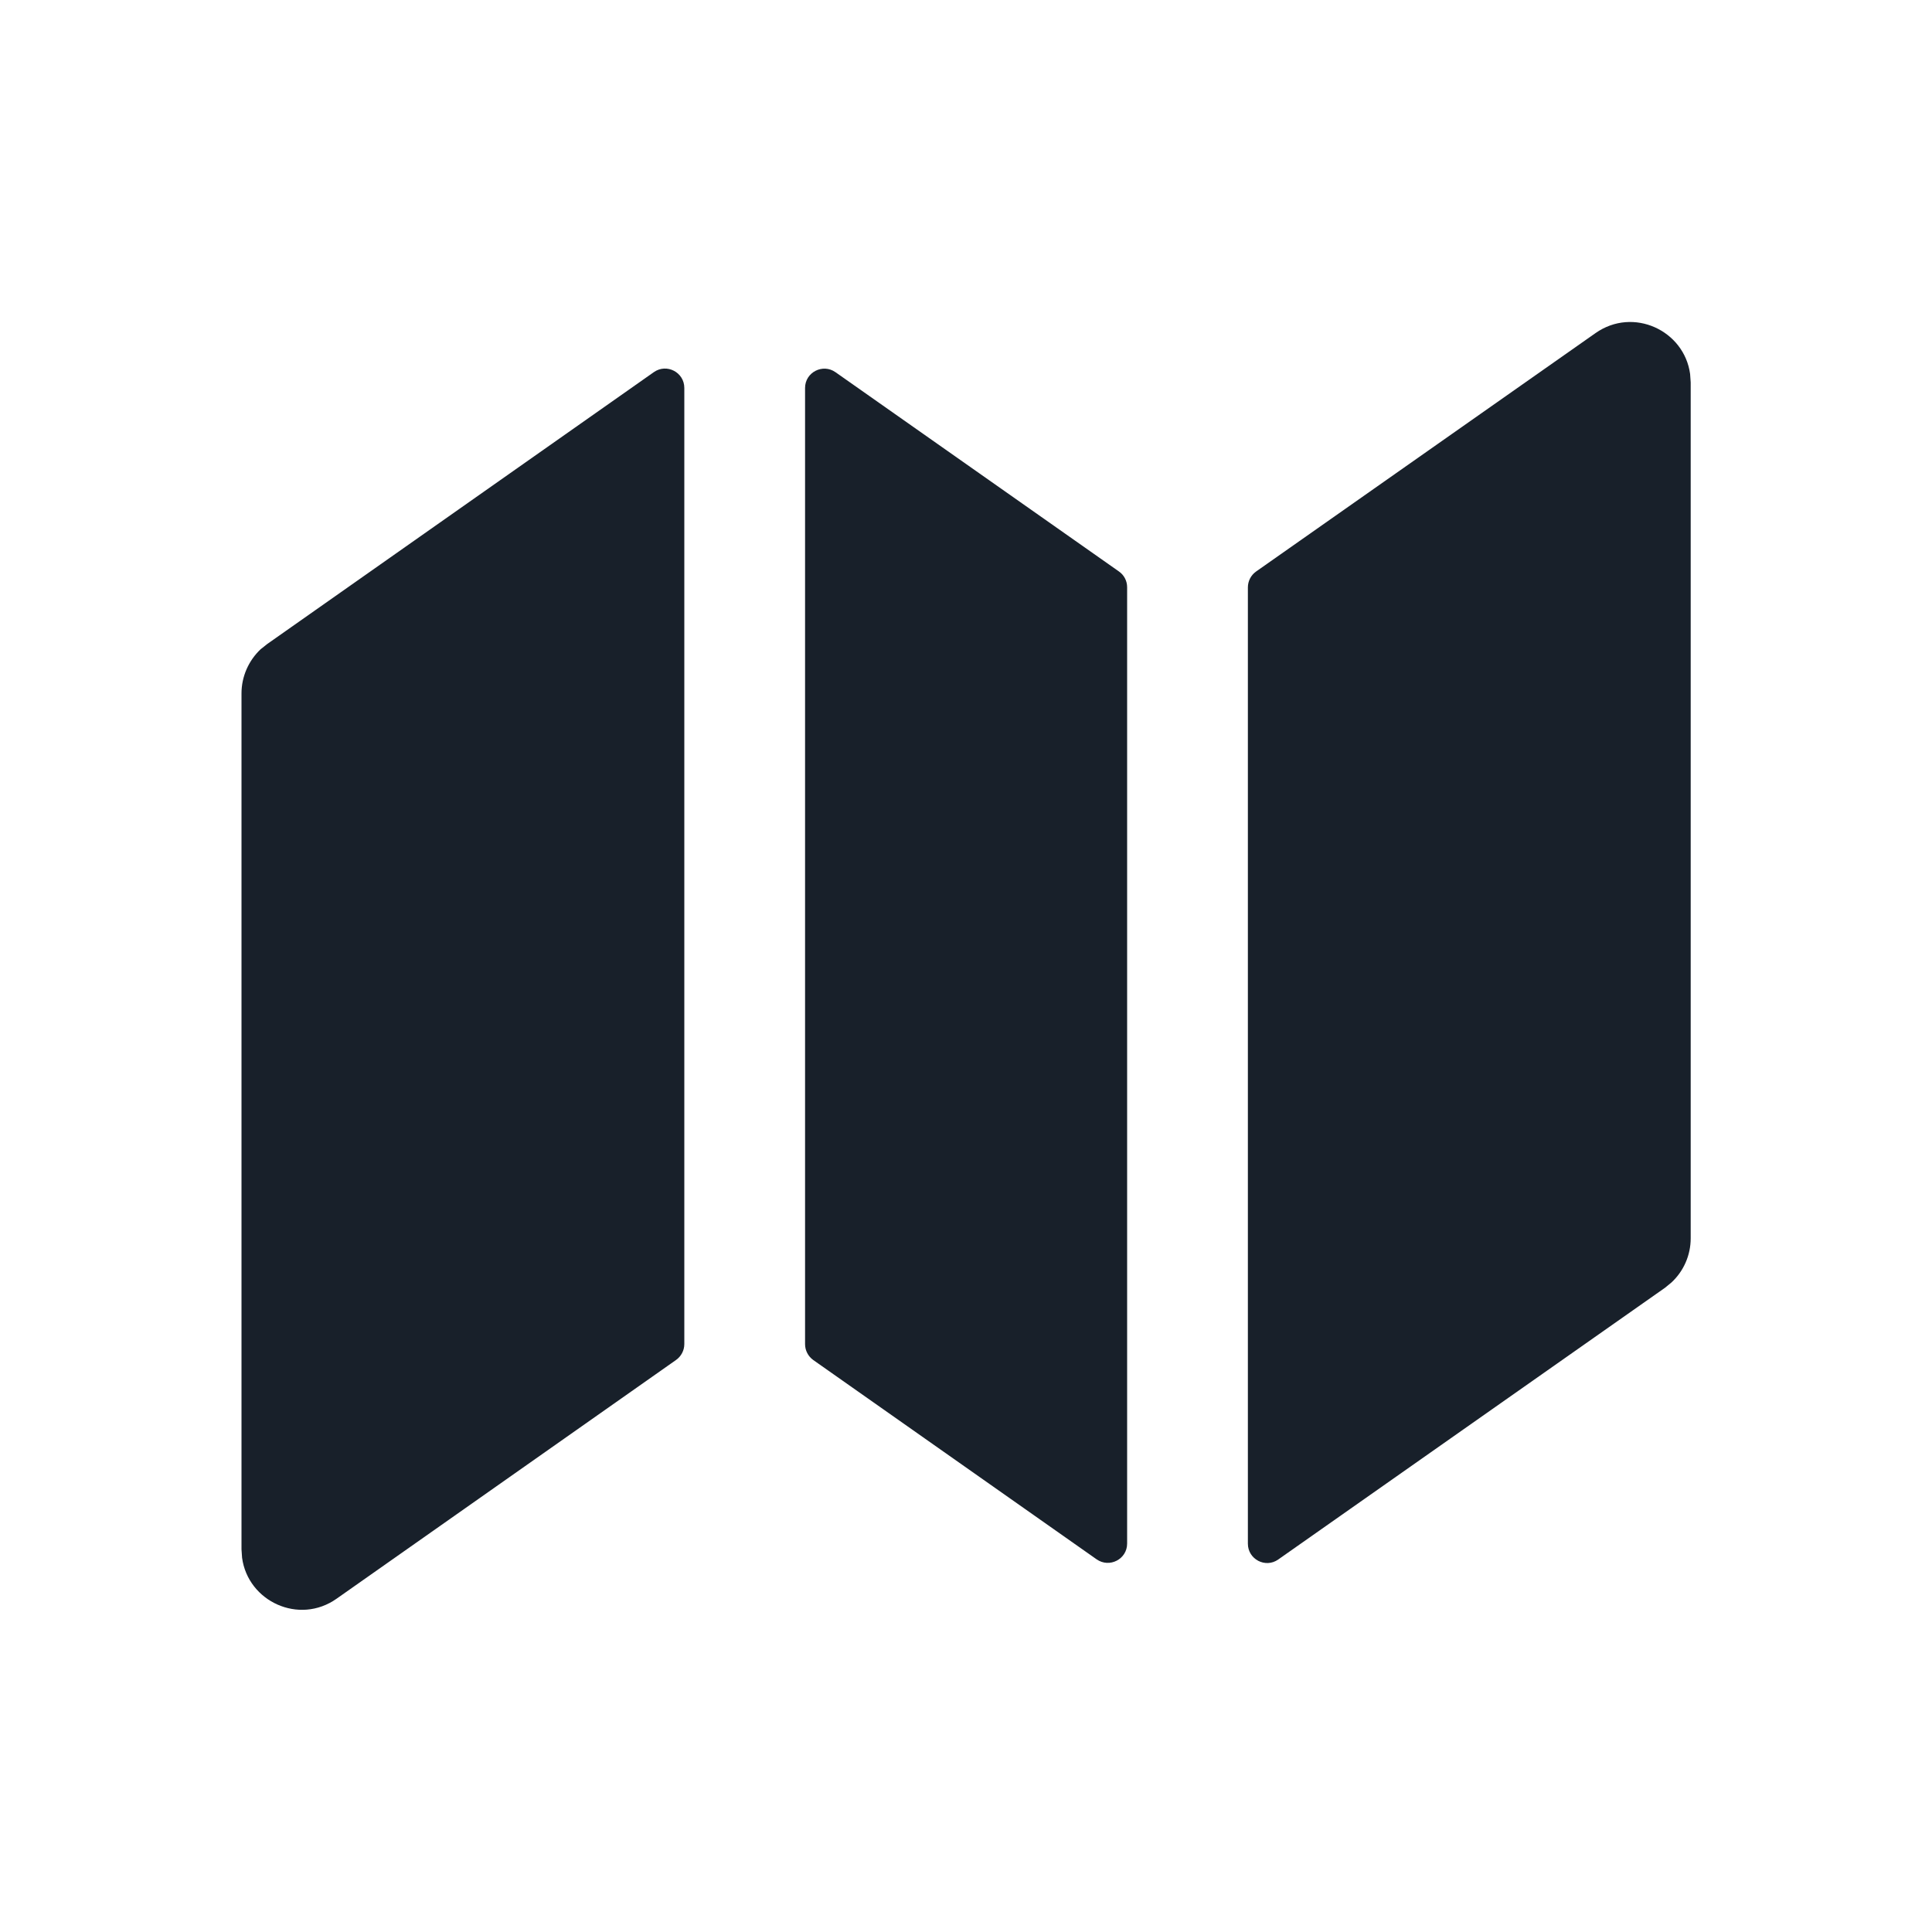 <svg width="20" height="20" viewBox="0 0 20 20" fill="none" xmlns="http://www.w3.org/2000/svg">
<g clip-path="url(#clip0_3750_8849)">
<path d="M6.769 3.852C6.902 3.759 7.084 3.854 7.084 4.016V13.914C7.084 13.979 7.052 14.04 6.999 14.078L3.484 16.55C3.095 16.824 2.567 16.578 2.506 16.126L2.5 16.039V7.178C2.5 7.004 2.573 6.839 2.698 6.721L2.766 6.667L6.769 3.852ZM17.496 3.872L17.502 3.959V12.819C17.502 12.994 17.429 13.159 17.303 13.276L17.236 13.331L13.232 16.144C13.1 16.237 12.918 16.142 12.918 15.98V6.081C12.918 6.016 12.949 5.955 13.002 5.917L16.517 3.448C16.907 3.174 17.435 3.42 17.496 3.872ZM8.334 4.016C8.334 3.854 8.517 3.76 8.649 3.853L11.582 5.915C11.636 5.952 11.668 6.013 11.668 6.079V15.979C11.668 16.141 11.485 16.235 11.352 16.142L8.419 14.079C8.366 14.041 8.334 13.98 8.334 13.915V4.016Z" fill="#18202A"/>
</g>
<defs>
<clipPath id="clip0_3750_8849">
<rect width="20" height="20" fill="white"/>
</clipPath>
</defs>
</svg>
